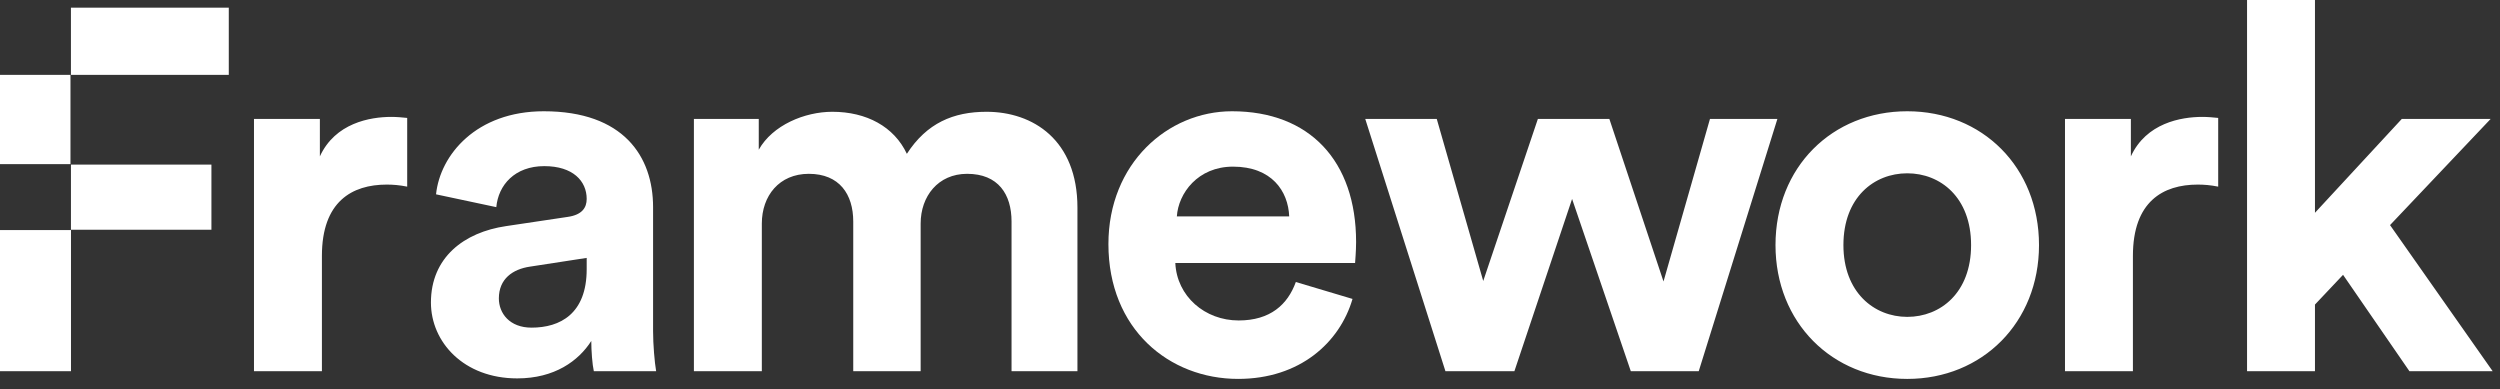 <svg width="212" height="33" viewBox="0 0 212 33" fill="none" xmlns="http://www.w3.org/2000/svg">
<rect x="0" y="0" width="212" height="33" fill="#333333" stroke="none"/>
<path fill-rule="evenodd" clip-rule="evenodd" d="M0 6.351V13.92H5.976V6.351H0ZM6.015 6.348H19.401V0.652H6.015V6.348ZM211.206 10.087H203.671L196.309 18.044V0H190.55V31.48H196.309V25.827L198.691 23.305L204.321 31.48H211.38L202.675 19.088L211.206 10.087ZM6.02 31.48V19.479H17.929V13.957H6.016V19.507H0V31.48H6.02ZM34.53 10C34.097 9.957 33.664 9.913 33.187 9.913C31.369 9.913 28.424 10.435 27.125 13.261V10.087H21.538V31.48H27.298V21.697C27.298 17.088 29.853 15.653 32.798 15.653C33.317 15.653 33.88 15.696 34.53 15.827V10ZM43.861 32.088C39.314 32.088 36.543 29.001 36.543 25.653C36.543 21.827 39.358 19.696 42.909 19.175L48.149 18.392C49.361 18.218 49.751 17.609 49.751 16.87C49.751 15.348 48.582 14.088 46.157 14.088C43.645 14.088 42.259 15.696 42.086 17.566L36.976 16.479C37.322 13.131 40.397 9.435 46.114 9.435C52.869 9.435 55.381 13.261 55.381 17.566V28.088C55.381 29.219 55.511 30.74 55.641 31.48H50.357C50.227 30.914 50.141 29.74 50.141 28.914C49.058 30.61 47.023 32.088 43.861 32.088ZM42.303 25.305C42.303 26.566 43.212 27.784 45.074 27.784C47.499 27.784 49.751 26.61 49.751 22.827V21.87L44.944 22.61C43.472 22.827 42.303 23.653 42.303 25.305ZM64.603 31.48V18.957C64.603 16.609 66.076 14.74 68.588 14.74C71.186 14.74 72.355 16.479 72.355 18.783V31.48H78.071V18.957C78.071 16.653 79.544 14.74 82.012 14.74C84.654 14.74 85.779 16.479 85.779 18.783V31.48H91.367V17.609C91.367 11.87 87.599 9.479 83.658 9.479C80.843 9.479 78.591 10.435 76.902 13.044C75.819 10.74 73.481 9.479 70.579 9.479C68.241 9.479 65.512 10.609 64.343 12.696V10.087H58.843V31.48H64.603ZM125.778 23.827L130.411 10.087H136.474L141.065 23.87L145.005 10.087H150.722L144.052 31.48H138.293L133.313 16.87L128.42 31.48H122.573L115.774 10.087H121.837L125.778 23.827ZM161.735 26.871C158.92 26.871 156.322 24.784 156.322 20.784C156.322 16.74 158.92 14.696 161.735 14.696C164.55 14.696 167.148 16.74 167.148 20.784C167.148 24.827 164.55 26.871 161.735 26.871ZM161.735 9.435C155.369 9.435 150.562 14.175 150.562 20.784C150.562 27.349 155.369 32.132 161.735 32.132C168.101 32.132 172.908 27.349 172.908 20.784C172.908 14.175 168.101 9.435 161.735 9.435ZM186.76 9.913C187.237 9.913 187.67 9.957 188.103 10V15.827C187.453 15.696 186.89 15.653 186.371 15.653C183.426 15.653 180.871 17.088 180.871 21.697V31.48H175.111V10.087H180.698V13.261C181.997 10.435 184.941 9.913 186.76 9.913Z" fill="white"/>
<path d="M99.797 18.348C99.927 16.392 101.572 14.131 104.56 14.131C107.852 14.131 109.238 16.218 109.324 18.348H99.797ZM109.887 23.914C109.195 25.827 107.722 27.175 105.037 27.175C102.178 27.175 99.797 25.131 99.667 22.305H114.911C114.911 22.218 114.997 21.348 114.997 20.522C114.997 13.652 111.057 9.435 104.474 9.435C99.017 9.435 93.994 13.87 93.994 20.696C93.994 27.914 99.147 32.131 104.994 32.131C110.234 32.131 113.611 29.044 114.694 25.349L109.887 23.914Z" fill="white"/>
</svg>
